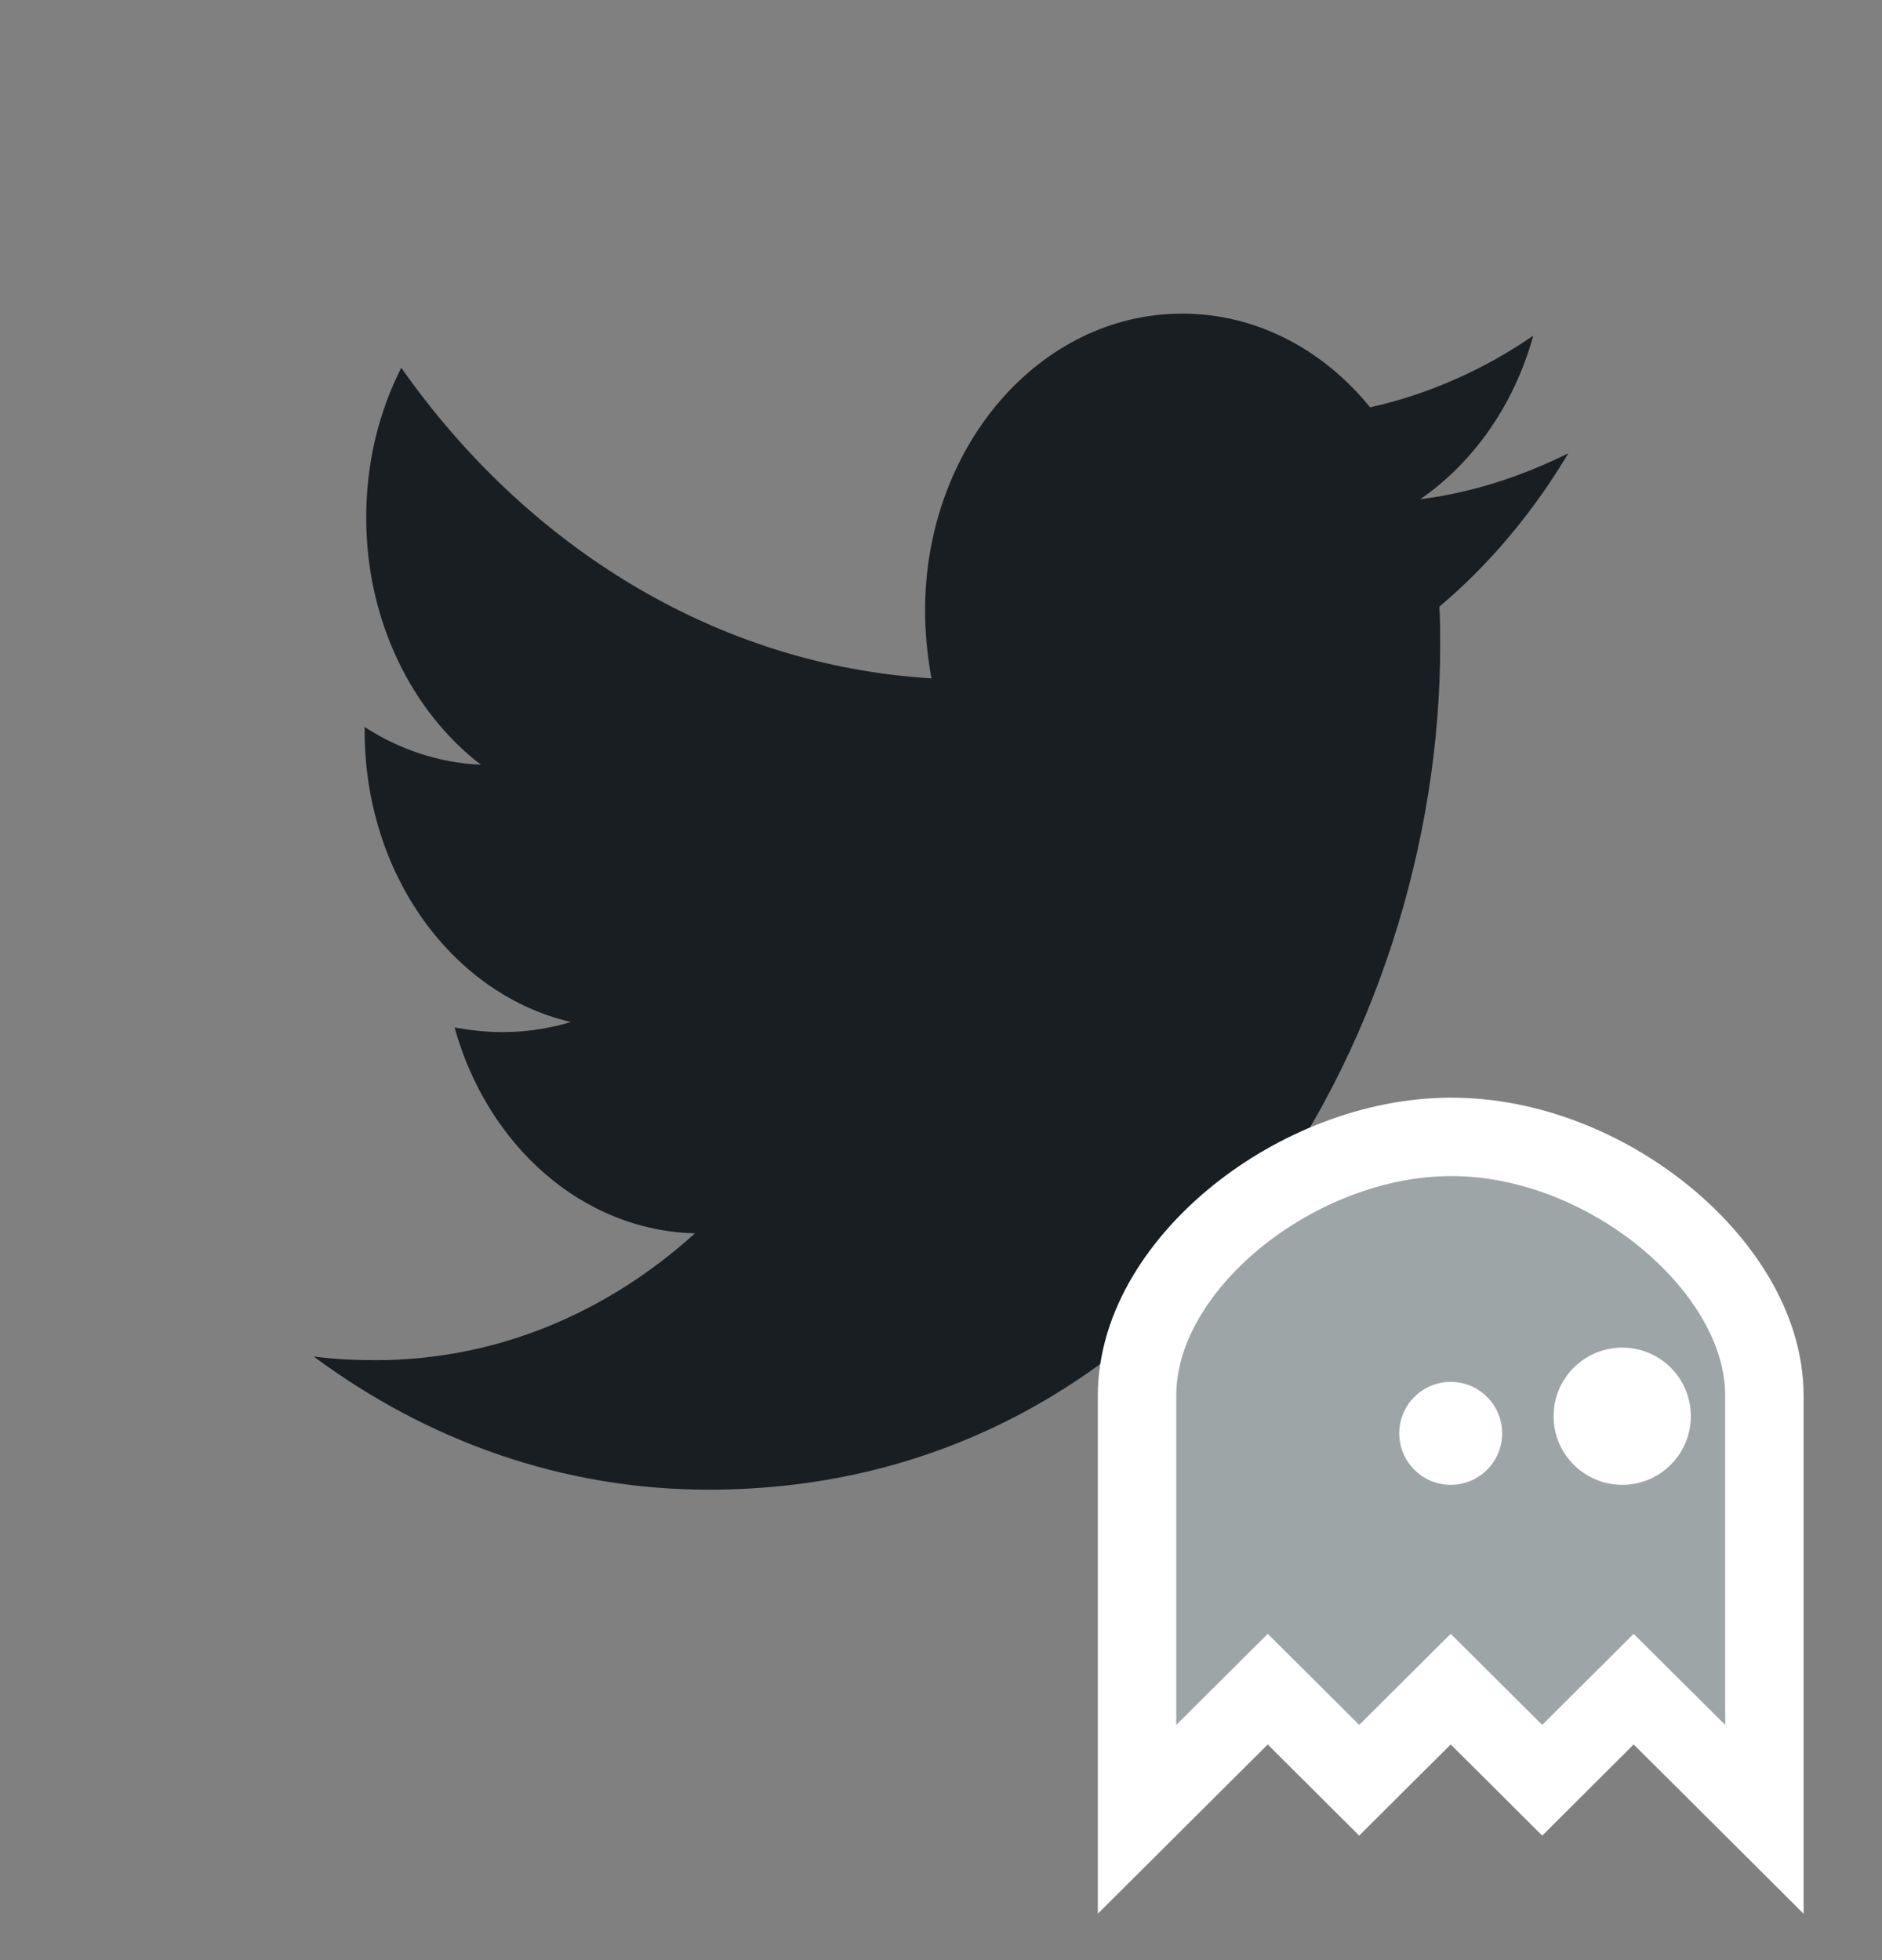<svg width="24" height="25" viewBox="0 0 24 25" fill="none" xmlns="http://www.w3.org/2000/svg">
<rect x="0" y="0" width="24" height="25" fill="#808080" stroke="none"/>
<g id="twitter">
<path id="Vector" d="M18.355 7.738C18.366 7.902 18.366 8.066 18.366 8.23C18.366 13.234 15.066 19 9.036 19C7.178 19 5.452 18.379 4 17.301C4.264 17.336 4.518 17.348 4.792 17.348C6.325 17.348 7.736 16.75 8.863 15.73C7.421 15.695 6.213 14.605 5.797 13.105C6 13.141 6.203 13.164 6.416 13.164C6.711 13.164 7.005 13.117 7.279 13.035C5.777 12.684 4.65 11.16 4.65 9.32V9.273C5.086 9.555 5.594 9.73 6.132 9.754C5.249 9.074 4.67 7.914 4.67 6.602C4.67 5.898 4.832 5.254 5.117 4.691C6.731 6.988 9.157 8.488 11.878 8.652C11.827 8.371 11.797 8.078 11.797 7.785C11.797 5.699 13.259 4 15.076 4C16.02 4 16.873 4.457 17.472 5.195C18.213 5.031 18.924 4.715 19.553 4.281C19.31 5.16 18.792 5.898 18.112 6.367C18.772 6.285 19.411 6.074 20 5.781C19.553 6.531 18.995 7.199 18.355 7.738Z" fill="#191E23"/>
<g id="ghostkit">
<path id="Vector_2" d="M14.5 22V23.204L15.353 22.354L16.167 21.544L16.98 22.354L17.333 22.706L17.686 22.354L18.5 21.544L19.314 22.354L19.667 22.706L20.02 22.354L20.833 21.544L21.647 22.354L22.5 23.204V22V17.8C22.5 16.923 21.937 16.094 21.218 15.51C20.488 14.916 19.504 14.497 18.498 14.5C17.51 14.503 16.528 14.912 15.794 15.499C15.071 16.077 14.5 16.905 14.5 17.8V22Z" fill="#9EA5A7" stroke="white"/>
<path id="Ellipse" d="M19.156 18.281C19.156 18.644 18.862 18.938 18.5 18.938C18.138 18.938 17.844 18.644 17.844 18.281C17.844 17.919 18.138 17.625 18.5 17.625C18.862 17.625 19.156 17.919 19.156 18.281Z" fill="white"/>
<path id="Ellipse_2" d="M21.562 18.062C21.562 18.546 21.171 18.938 20.688 18.938C20.204 18.938 19.812 18.546 19.812 18.062C19.812 17.579 20.204 17.188 20.688 17.188C21.171 17.188 21.562 17.579 21.562 18.062Z" fill="white"/>
</g>
</g>
</svg>
